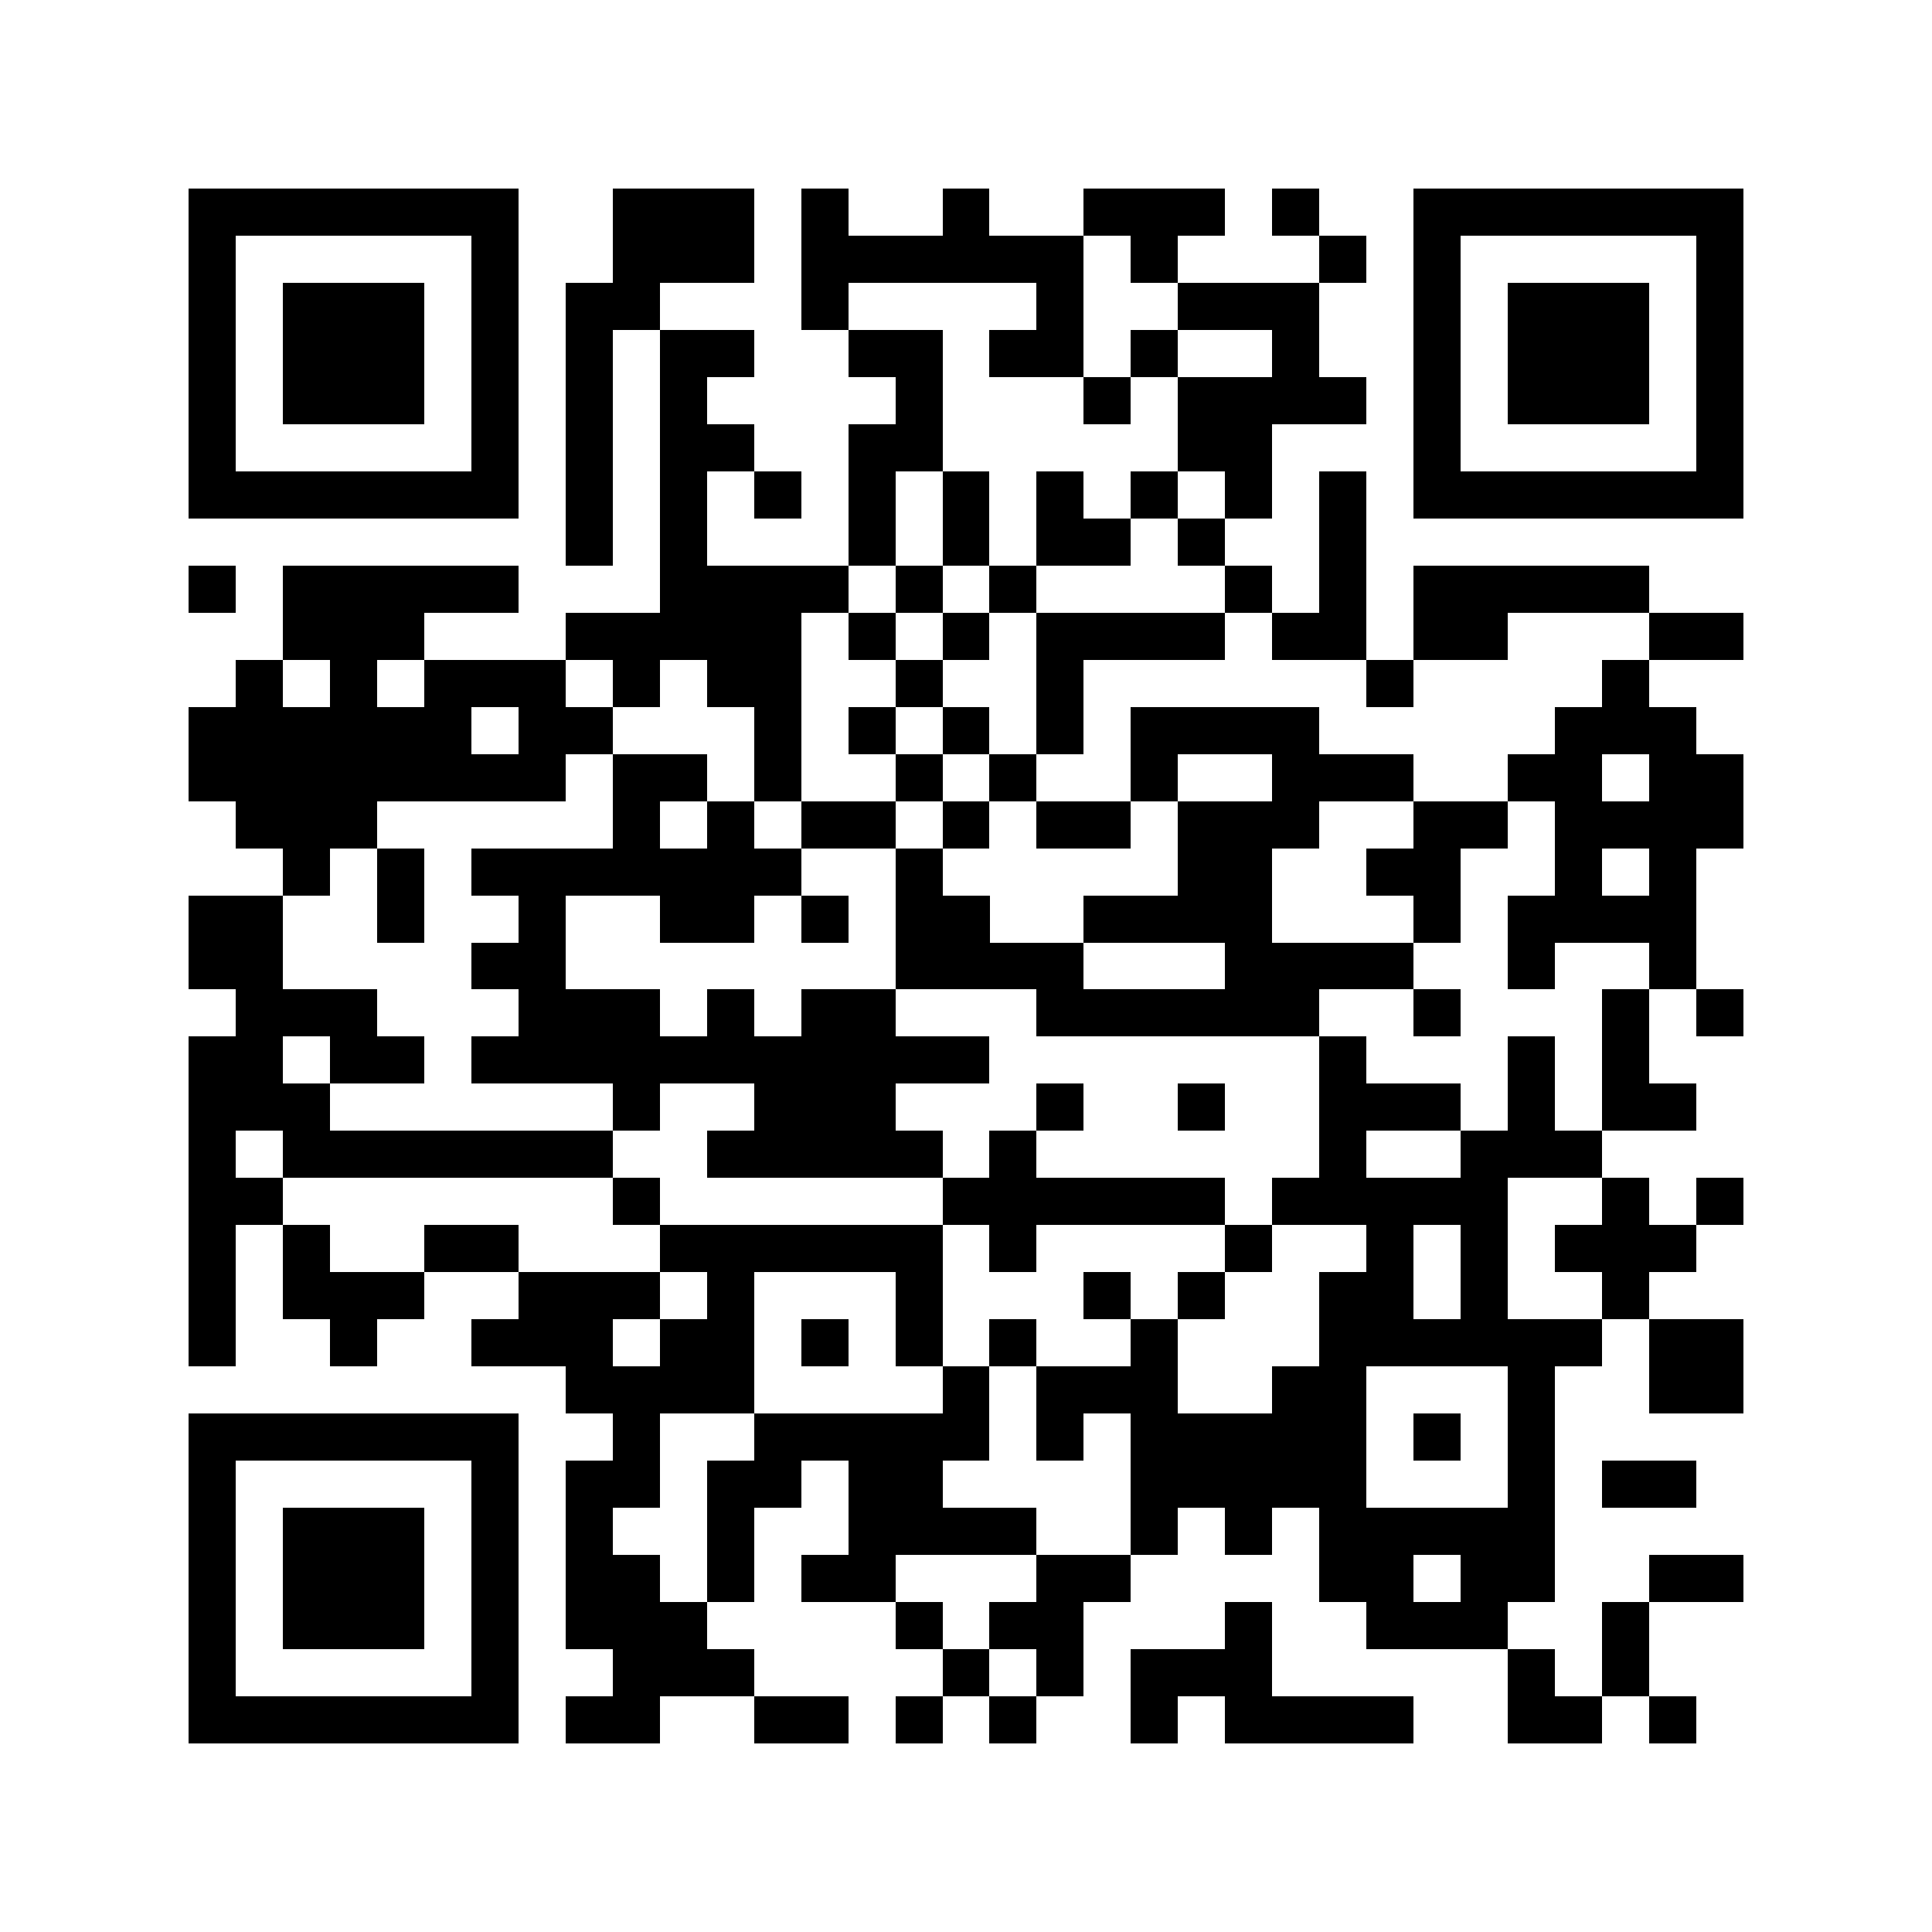 <?xml version="1.0" encoding="utf-8"?><!DOCTYPE svg PUBLIC "-//W3C//DTD SVG 1.1//EN" "http://www.w3.org/Graphics/SVG/1.1/DTD/svg11.dtd"><svg xmlns="http://www.w3.org/2000/svg" viewBox="0 0 41 41" shape-rendering="crispEdges"><path fill="#ffffff" d="M0 0h41v41H0z"/><path stroke="#000000" d="M4 4.5h7m2 0h3m1 0h1m2 0h1m2 0h3m1 0h1m2 0h7M4 5.5h1m5 0h1m2 0h3m1 0h6m1 0h1m3 0h1m1 0h1m5 0h1M4 6.5h1m1 0h3m1 0h1m1 0h2m3 0h1m4 0h1m2 0h3m2 0h1m1 0h3m1 0h1M4 7.5h1m1 0h3m1 0h1m1 0h1m1 0h2m2 0h2m1 0h2m1 0h1m2 0h1m2 0h1m1 0h3m1 0h1M4 8.5h1m1 0h3m1 0h1m1 0h1m1 0h1m4 0h1m3 0h1m1 0h4m1 0h1m1 0h3m1 0h1M4 9.5h1m5 0h1m1 0h1m1 0h2m2 0h2m5 0h2m3 0h1m5 0h1M4 10.5h7m1 0h1m1 0h1m1 0h1m1 0h1m1 0h1m1 0h1m1 0h1m1 0h1m1 0h1m1 0h7M12 11.5h1m1 0h1m3 0h1m1 0h1m1 0h2m1 0h1m2 0h1M4 12.5h1m1 0h5m3 0h4m1 0h1m1 0h1m4 0h1m1 0h1m1 0h5M6 13.5h3m3 0h5m1 0h1m1 0h1m1 0h4m1 0h2m1 0h2m3 0h2M5 14.5h1m1 0h1m1 0h3m1 0h1m1 0h2m2 0h1m2 0h1m6 0h1m4 0h1M4 15.5h6m1 0h2m3 0h1m1 0h1m1 0h1m1 0h1m1 0h4m5 0h3M4 16.5h8m1 0h2m1 0h1m2 0h1m1 0h1m2 0h1m2 0h3m2 0h2m1 0h2M5 17.5h3m5 0h1m1 0h1m1 0h2m1 0h1m1 0h2m1 0h3m2 0h2m1 0h4M6 18.5h1m1 0h1m1 0h7m2 0h1m5 0h2m2 0h2m2 0h1m1 0h1M4 19.5h2m2 0h1m2 0h1m2 0h2m1 0h1m1 0h2m2 0h4m3 0h1m1 0h4M4 20.5h2m4 0h2m7 0h4m3 0h4m2 0h1m2 0h1M5 21.5h3m3 0h3m1 0h1m1 0h2m3 0h6m2 0h1m3 0h1m1 0h1M4 22.5h2m1 0h2m1 0h11m7 0h1m3 0h1m1 0h1M4 23.5h3m6 0h1m2 0h3m3 0h1m2 0h1m2 0h3m1 0h1m1 0h2M4 24.5h1m1 0h7m2 0h5m1 0h1m6 0h1m2 0h3M4 25.5h2m7 0h1m6 0h6m1 0h5m2 0h1m1 0h1M4 26.5h1m1 0h1m2 0h2m3 0h6m1 0h1m4 0h1m2 0h1m1 0h1m1 0h3M4 27.5h1m1 0h3m2 0h3m1 0h1m3 0h1m3 0h1m1 0h1m2 0h2m1 0h1m2 0h1M4 28.5h1m2 0h1m2 0h3m1 0h2m1 0h1m1 0h1m1 0h1m2 0h1m3 0h6m1 0h2M12 29.5h4m4 0h1m1 0h3m2 0h2m3 0h1m2 0h2M4 30.5h7m2 0h1m2 0h5m1 0h1m1 0h5m1 0h1m1 0h1M4 31.5h1m5 0h1m1 0h2m1 0h2m1 0h2m4 0h5m3 0h1m1 0h2M4 32.5h1m1 0h3m1 0h1m1 0h1m2 0h1m2 0h4m2 0h1m1 0h1m1 0h5M4 33.5h1m1 0h3m1 0h1m1 0h2m1 0h1m1 0h2m3 0h2m4 0h2m1 0h2m2 0h2M4 34.5h1m1 0h3m1 0h1m1 0h3m4 0h1m1 0h2m3 0h1m2 0h3m2 0h1M4 35.5h1m5 0h1m2 0h3m4 0h1m1 0h1m1 0h3m5 0h1m1 0h1M4 36.5h7m1 0h2m2 0h2m1 0h1m1 0h1m2 0h1m1 0h4m2 0h2m1 0h1"/></svg>

